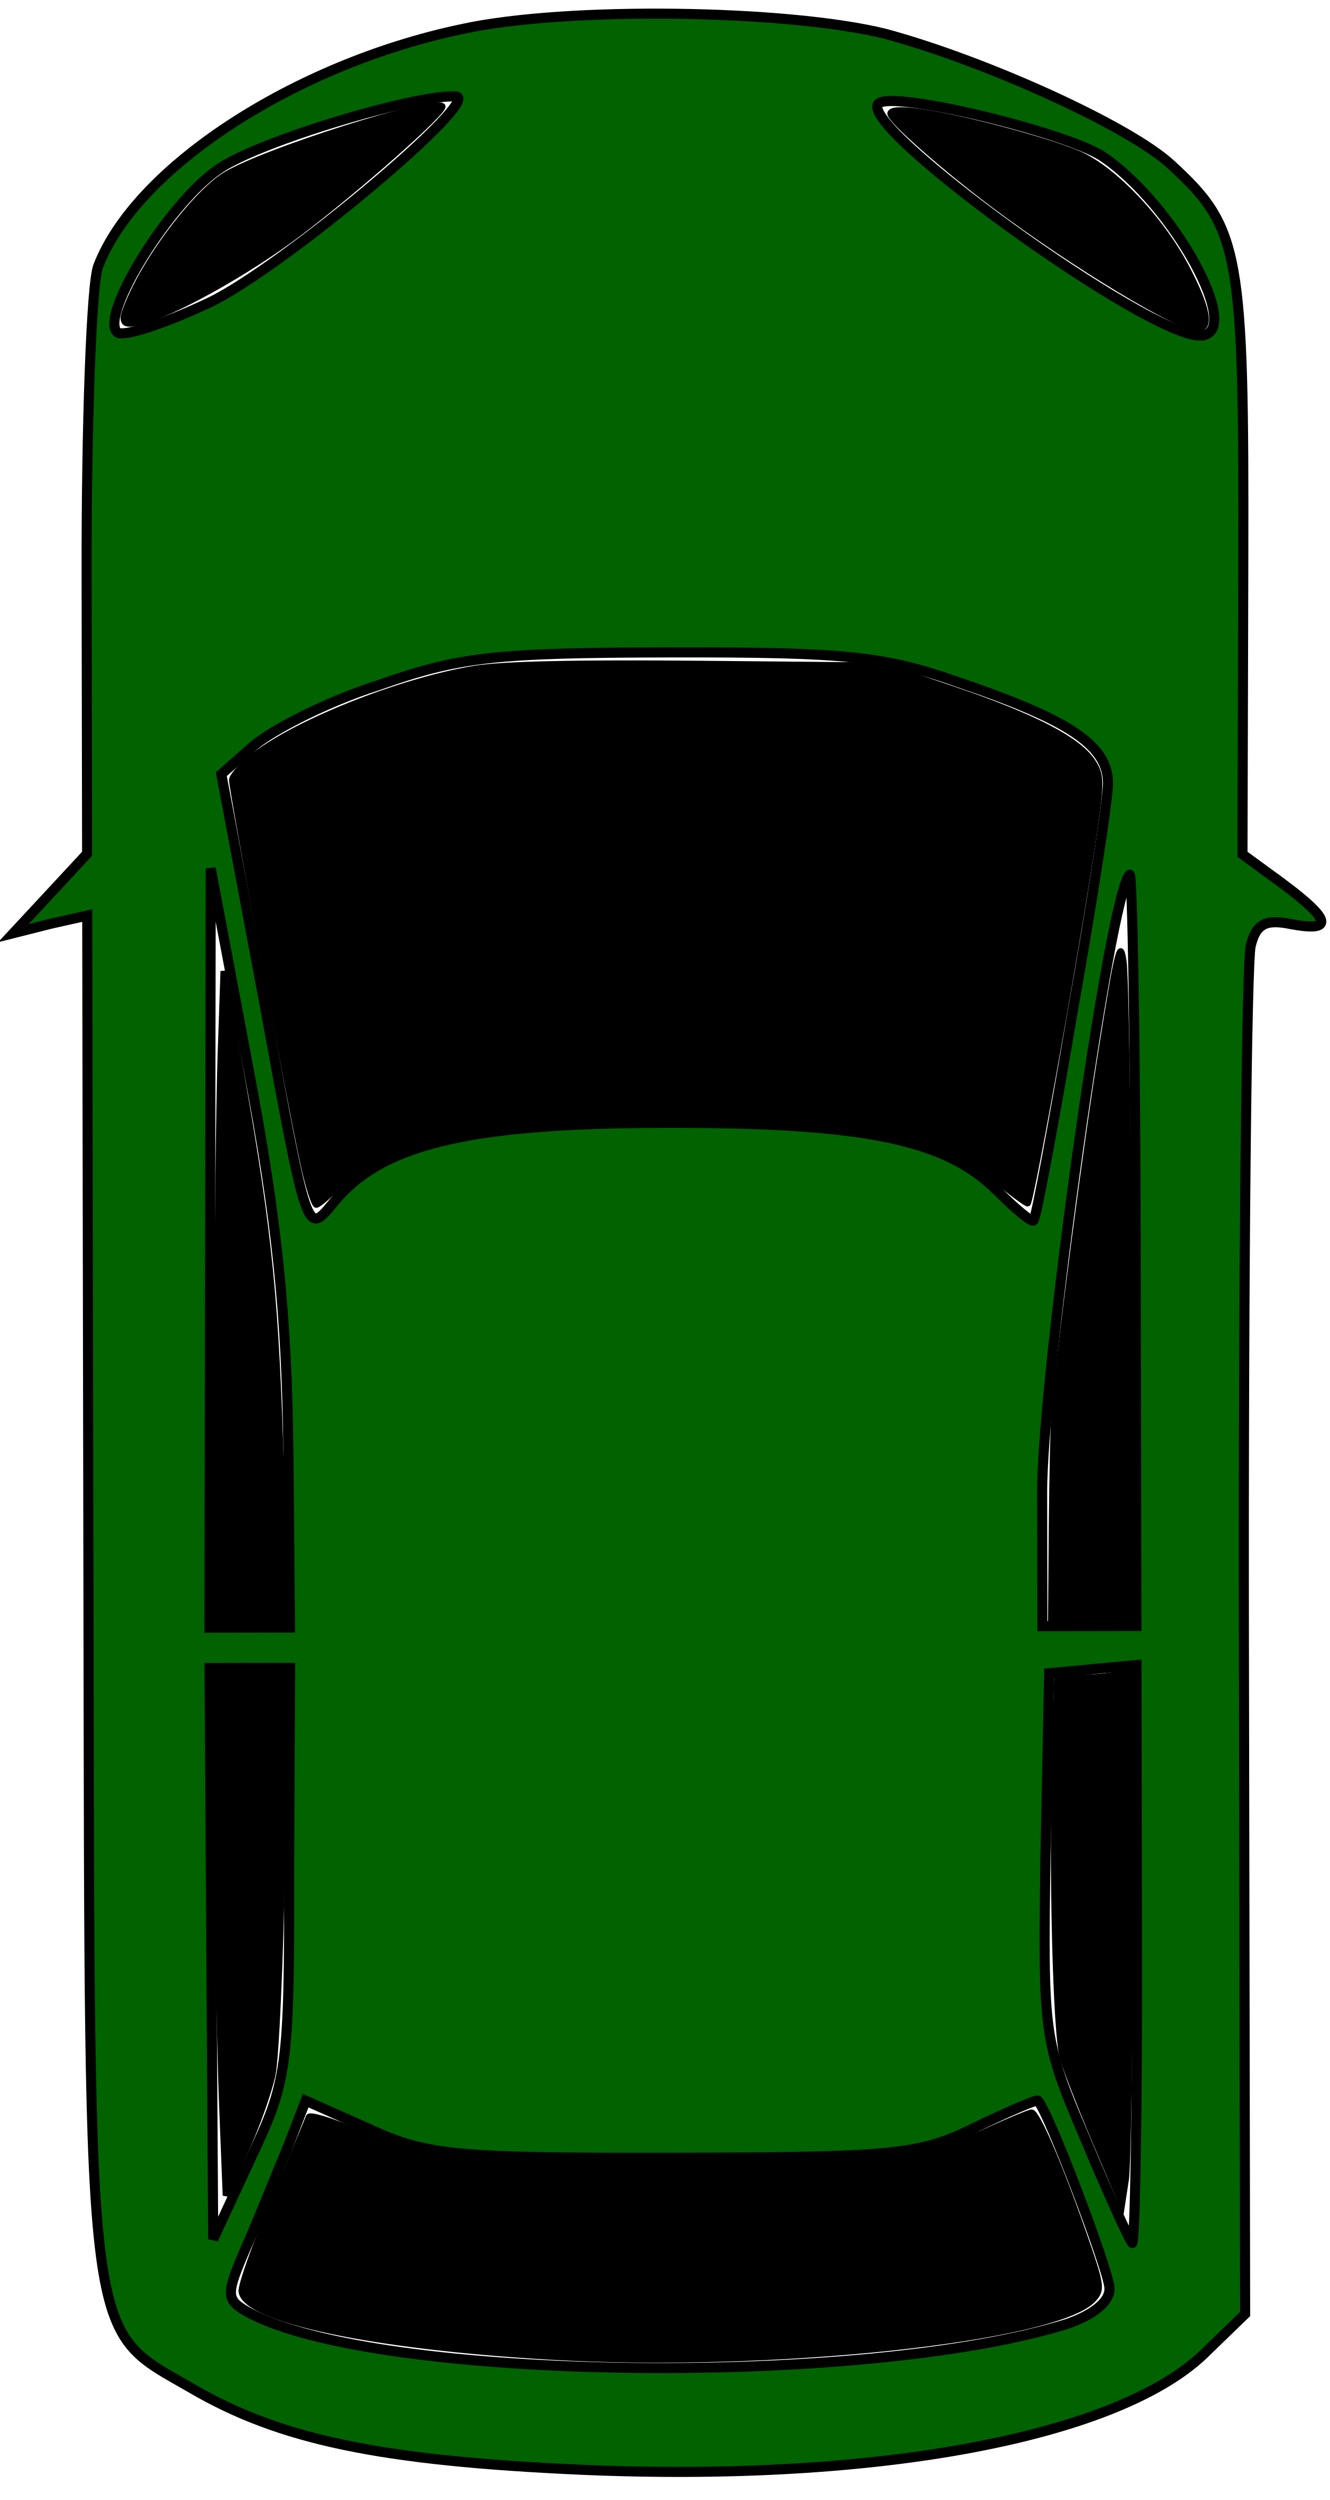<?xml version="1.0" encoding="UTF-8" standalone="no"?>
<svg
   xmlns:dc="http://purl.org/dc/elements/1.1/"
   xmlns:cc="http://creativecommons.org/ns#"
   xmlns:rdf="http://www.w3.org/1999/02/22-rdf-syntax-ns#"
   xmlns:svg="http://www.w3.org/2000/svg"
   xmlns="http://www.w3.org/2000/svg"
   xmlns:sodipodi="http://sodipodi.sourceforge.net/DTD/sodipodi-0.dtd"
   xmlns:inkscape="http://www.inkscape.org/namespaces/inkscape"
   version="1.0"
   width="99pt"
   height="186pt"
   viewBox="0 0 99 186"
   preserveAspectRatio="xMidYMid meet"
   id="svg8"
   sodipodi:docname="sedan1move.svg"
   inkscape:version="0.92.5 (2060ec1f9f, 2020-04-08)">
  <defs
     id="defs12" />
  <sodipodi:namedview
     pagecolor="#ffffff"
     bordercolor="#666666"
     borderopacity="1"
     objecttolerance="10"
     gridtolerance="10"
     guidetolerance="10"
     inkscape:pageopacity="0"
     inkscape:pageshadow="2"
     inkscape:window-width="1440"
     inkscape:window-height="792"
     id="namedview10"
     showgrid="false"
     inkscape:zoom="1.7862903"
     inkscape:cx="57.778781"
     inkscape:cy="104.62754"
     inkscape:window-x="0"
     inkscape:window-y="27"
     inkscape:window-maximized="1"
     inkscape:current-layer="svg8" />
  <g
     id="g831"
     transform="rotate(89.896,50.21,49.249)">
    <g
       style="fill:#006300;fill-opacity:1;stroke:#000000;stroke-width:7.5;stroke-miterlimit:4;stroke-dasharray:none;stroke-opacity:1"
       id="g6"
       transform="matrix(0.1,0,0,-0.1,0,99)">
      <path
         style="fill:#006300;fill-opacity:1;stroke:#000000;stroke-width:7.5;stroke-miterlimit:4;stroke-dasharray:none;stroke-opacity:1"
         id="path4"
         d="m 668,950 -22,-30 -217,1 C 197,922 180,919 133,868 104,837 55,729 35,655 17,583 14,418 31,340 57,215 134,97 207,69 220,64 324,60 438,60 h 206 l 29,-27 30,-28 -7,28 -6,27 h 505 c 570,0 545,-3 591,76 38,65 54,139 61,290 10,221 -24,403 -88,466 l -27,28 h -499 c -274,0 -507,3 -519,6 -16,4 -20,11 -16,30 6,32 -3,30 -30,-6 z M 260,889 C 260,849 104,634 87,650 c -10,10 21,137 39,166 36,54 134,107 134,73 z m 960,-84 v -35 h -99 c -86,0 -446,51 -460,66 -2,2 122,4 277,4 h 282 z m 459,31 c -2,-2 -37,-18 -78,-35 -73,-31 -77,-31 -210,-29 l -136,3 -3,33 -3,32 h 217 c 120,0 215,-2 213,-4 z M 765,793 c 82,-14 151,-27 153,-29 2,-1 -8,-13 -22,-27 -38,-38 -51,-97 -51,-247 0,-149 16,-213 60,-248 23,-19 23,-19 -148,-50 l -172,-32 -21,24 c -12,14 -33,55 -45,93 -21,60 -24,86 -24,218 0,130 3,159 23,215 28,82 47,110 75,110 12,0 89,-12 172,-27 z m 974,-5 c 47,-151 42,-513 -9,-609 -10,-18 -13,-18 -48,-3 -20,9 -53,22 -74,31 l -36,14 21,47 c 20,43 22,64 22,227 0,166 -2,183 -22,224 -12,25 -21,46 -20,47 8,8 125,52 139,53 10,1 20,-11 27,-31 z M 234,152 c 16,-34 26,-65 22,-69 -13,-13 -98,40 -122,77 -20,30 -54,143 -53,175 0,23 126,-127 153,-183 z m 986,28 v -30 l -282,1 -283,1 150,28 c 112,21 183,28 283,29 l 132,1 z m 395,0 60,-28 -212,-1 -213,-1 v 30 30 l 153,-1 c 146,0 155,-2 212,-29 z"
         inkscape:connector-curvature="0" />
    </g>
    <path
       transform="scale(0.75)"
       inkscape:connector-curvature="0"
       id="path822"
       d="m 12.379,41.342 c 0.521,-3.931 2.83,-12.621 4.205,-15.829 1.488,-3.472 6.43,-8.17 11.27,-10.714 3.977,-2.09 6.126,-2.507 6.126,-1.188 0,1.896 -6.331,12.353 -12.23,20.2 -3.756,4.996 -8.498,10.357 -9.163,10.357 -0.379,0 -0.452,-0.996 -0.21,-2.826 z"
       style="opacity:1;fill:#000000;fill-opacity:1;stroke:#000000;stroke-width:0.56;stroke-miterlimit:4;stroke-dasharray:none;stroke-opacity:1" />
    <path
       transform="scale(0.75)"
       inkscape:connector-curvature="0"
       id="path824"
       d="m 29.024,118.763 c -4.175,-2.238 -8.894,-6.091 -10.421,-8.509 -2.303,-3.648 -7.711,-20.793 -6.835,-21.669 0.402,-0.402 8.139,8.362 12.586,14.259 3.89,5.157 8.003,12.587 8.813,15.919 0.28,1.151 0.167,1.54 -0.449,1.54 -0.453,0 -2.116,-0.693 -3.695,-1.54 z"
       style="opacity:1;fill:#000000;fill-opacity:1;stroke:#000000;stroke-width:0.56;stroke-miterlimit:4;stroke-dasharray:none;stroke-opacity:1" />
    <path
       transform="scale(0.75)"
       inkscape:connector-curvature="0"
       id="path826"
       d="M 76.461,107.806 C 73.026,103.636 68.761,92.936 67.565,85.483 67.125,82.746 66.976,75.381 67.113,63.201 l 0.205,-18.194 2.394,-7.027 c 2.694,-7.907 5.016,-12.375 7.161,-13.781 1.301,-0.853 1.958,-0.881 6.292,-0.271 8.572,1.206 37.588,6.437 37.588,6.776 0,0.181 -1.041,1.583 -2.313,3.117 -2.98,3.593 -4.225,6.547 -5.261,12.489 -1.896,10.872 -1.56,34.4 0.611,42.779 1.14,4.4 3.046,8.112 5.231,10.186 0.952,0.904 1.732,1.824 1.732,2.043 0,0.219 -1.826,0.797 -4.059,1.284 -5.652,1.233 -37.36,7.073 -38.134,7.024 -0.349,-0.022 -1.293,-0.841 -2.099,-1.819 z"
       style="opacity:1;fill:#000000;fill-opacity:1;stroke:#000000;stroke-width:0.56;stroke-miterlimit:4;stroke-dasharray:none;stroke-opacity:1" />
    <path
       transform="scale(0.75)"
       inkscape:connector-curvature="0"
       id="path828"
       d="m 141.186,28.103 c -6.44,-0.577 -25.994,-3.175 -35.828,-4.76 -9.892,-1.595 -10.903,-1.852 -8.677,-2.205 1.386,-0.22 16.69,-0.419 34.009,-0.442 l 31.49,-0.042 v 3.919 3.919 l -9.377,-0.094 c -5.157,-0.052 -10.385,-0.184 -11.616,-0.295 z"
       style="opacity:1;fill:#000000;fill-opacity:1;stroke:#000000;stroke-width:0.56;stroke-miterlimit:4;stroke-dasharray:none;stroke-opacity:1" />
    <path
       transform="scale(0.75)"
       inkscape:connector-curvature="0"
       id="path830"
       d="m 174.636,28.105 -6.858,-0.207 -0.008,-2.362 c -0.004,-1.299 -0.16,-2.929 -0.345,-3.622 l -0.338,-1.26 23.998,0.042 c 13.199,0.023 25.131,0.217 26.517,0.432 l 2.519,0.391 -6.158,2.598 c -3.387,1.429 -7.166,2.9 -8.397,3.27 -2.352,0.706 -18.757,1.087 -30.93,0.719 z"
       style="opacity:1;fill:#000000;fill-opacity:1;stroke:#000000;stroke-width:0.56;stroke-miterlimit:4;stroke-dasharray:none;stroke-opacity:1" />
    <path
       transform="scale(0.75)"
       inkscape:connector-curvature="0"
       id="path832"
       d="m 219.561,105.75 c -4.311,-1.828 -8.07,-3.41 -8.354,-3.515 -0.284,-0.105 0.395,-2.318 1.509,-4.917 1.114,-2.599 2.289,-6.364 2.611,-8.365 0.767,-4.761 0.765,-41.163 -0.003,-45.905 -0.324,-2.001 -1.456,-5.56 -2.515,-7.908 -1.059,-2.348 -1.926,-4.44 -1.926,-4.649 0,-0.539 5.172,-2.758 11.83,-5.076 5.367,-1.868 5.753,-1.928 6.734,-1.04 3.945,3.57 6.918,32.021 5.626,53.825 -1.054,17.771 -3.755,30.44 -6.556,30.75 -0.615,0.068 -4.646,-1.372 -8.956,-3.2 z"
       style="opacity:1;fill:#000000;fill-opacity:1;stroke:#000000;stroke-width:0.56;stroke-miterlimit:4;stroke-dasharray:none;stroke-opacity:1" />
    <path
       transform="scale(0.75)"
       inkscape:connector-curvature="0"
       id="path834"
       d="m 167.218,107.896 v -3.449 l 18.391,0.358 c 10.115,0.197 19.751,0.645 21.413,0.996 1.662,0.351 5.037,1.553 7.501,2.671 l 4.479,2.033 -8.957,0.344 c -4.926,0.189 -16.578,0.378 -25.892,0.42 l -16.935,0.076 z"
       style="opacity:1;fill:#000000;fill-opacity:1;stroke:#000000;stroke-width:0.56;stroke-miterlimit:4;stroke-dasharray:none;stroke-opacity:1" />
    <path
       transform="scale(0.75)"
       inkscape:connector-curvature="0"
       id="path836"
       d="m 105.923,110.808 -8.392,-0.303 10.632,-1.85 c 15.456,-2.69 22.302,-3.356 39.045,-3.802 l 14.973,-0.398 v 3.445 3.445 l -23.932,-0.117 c -13.163,-0.064 -27.709,-0.253 -32.325,-0.42 z"
       style="opacity:1;fill:#000000;fill-opacity:1;stroke:#000000;stroke-width:0.56;stroke-miterlimit:4;stroke-dasharray:none;stroke-opacity:1" />
  </g>
</svg>
